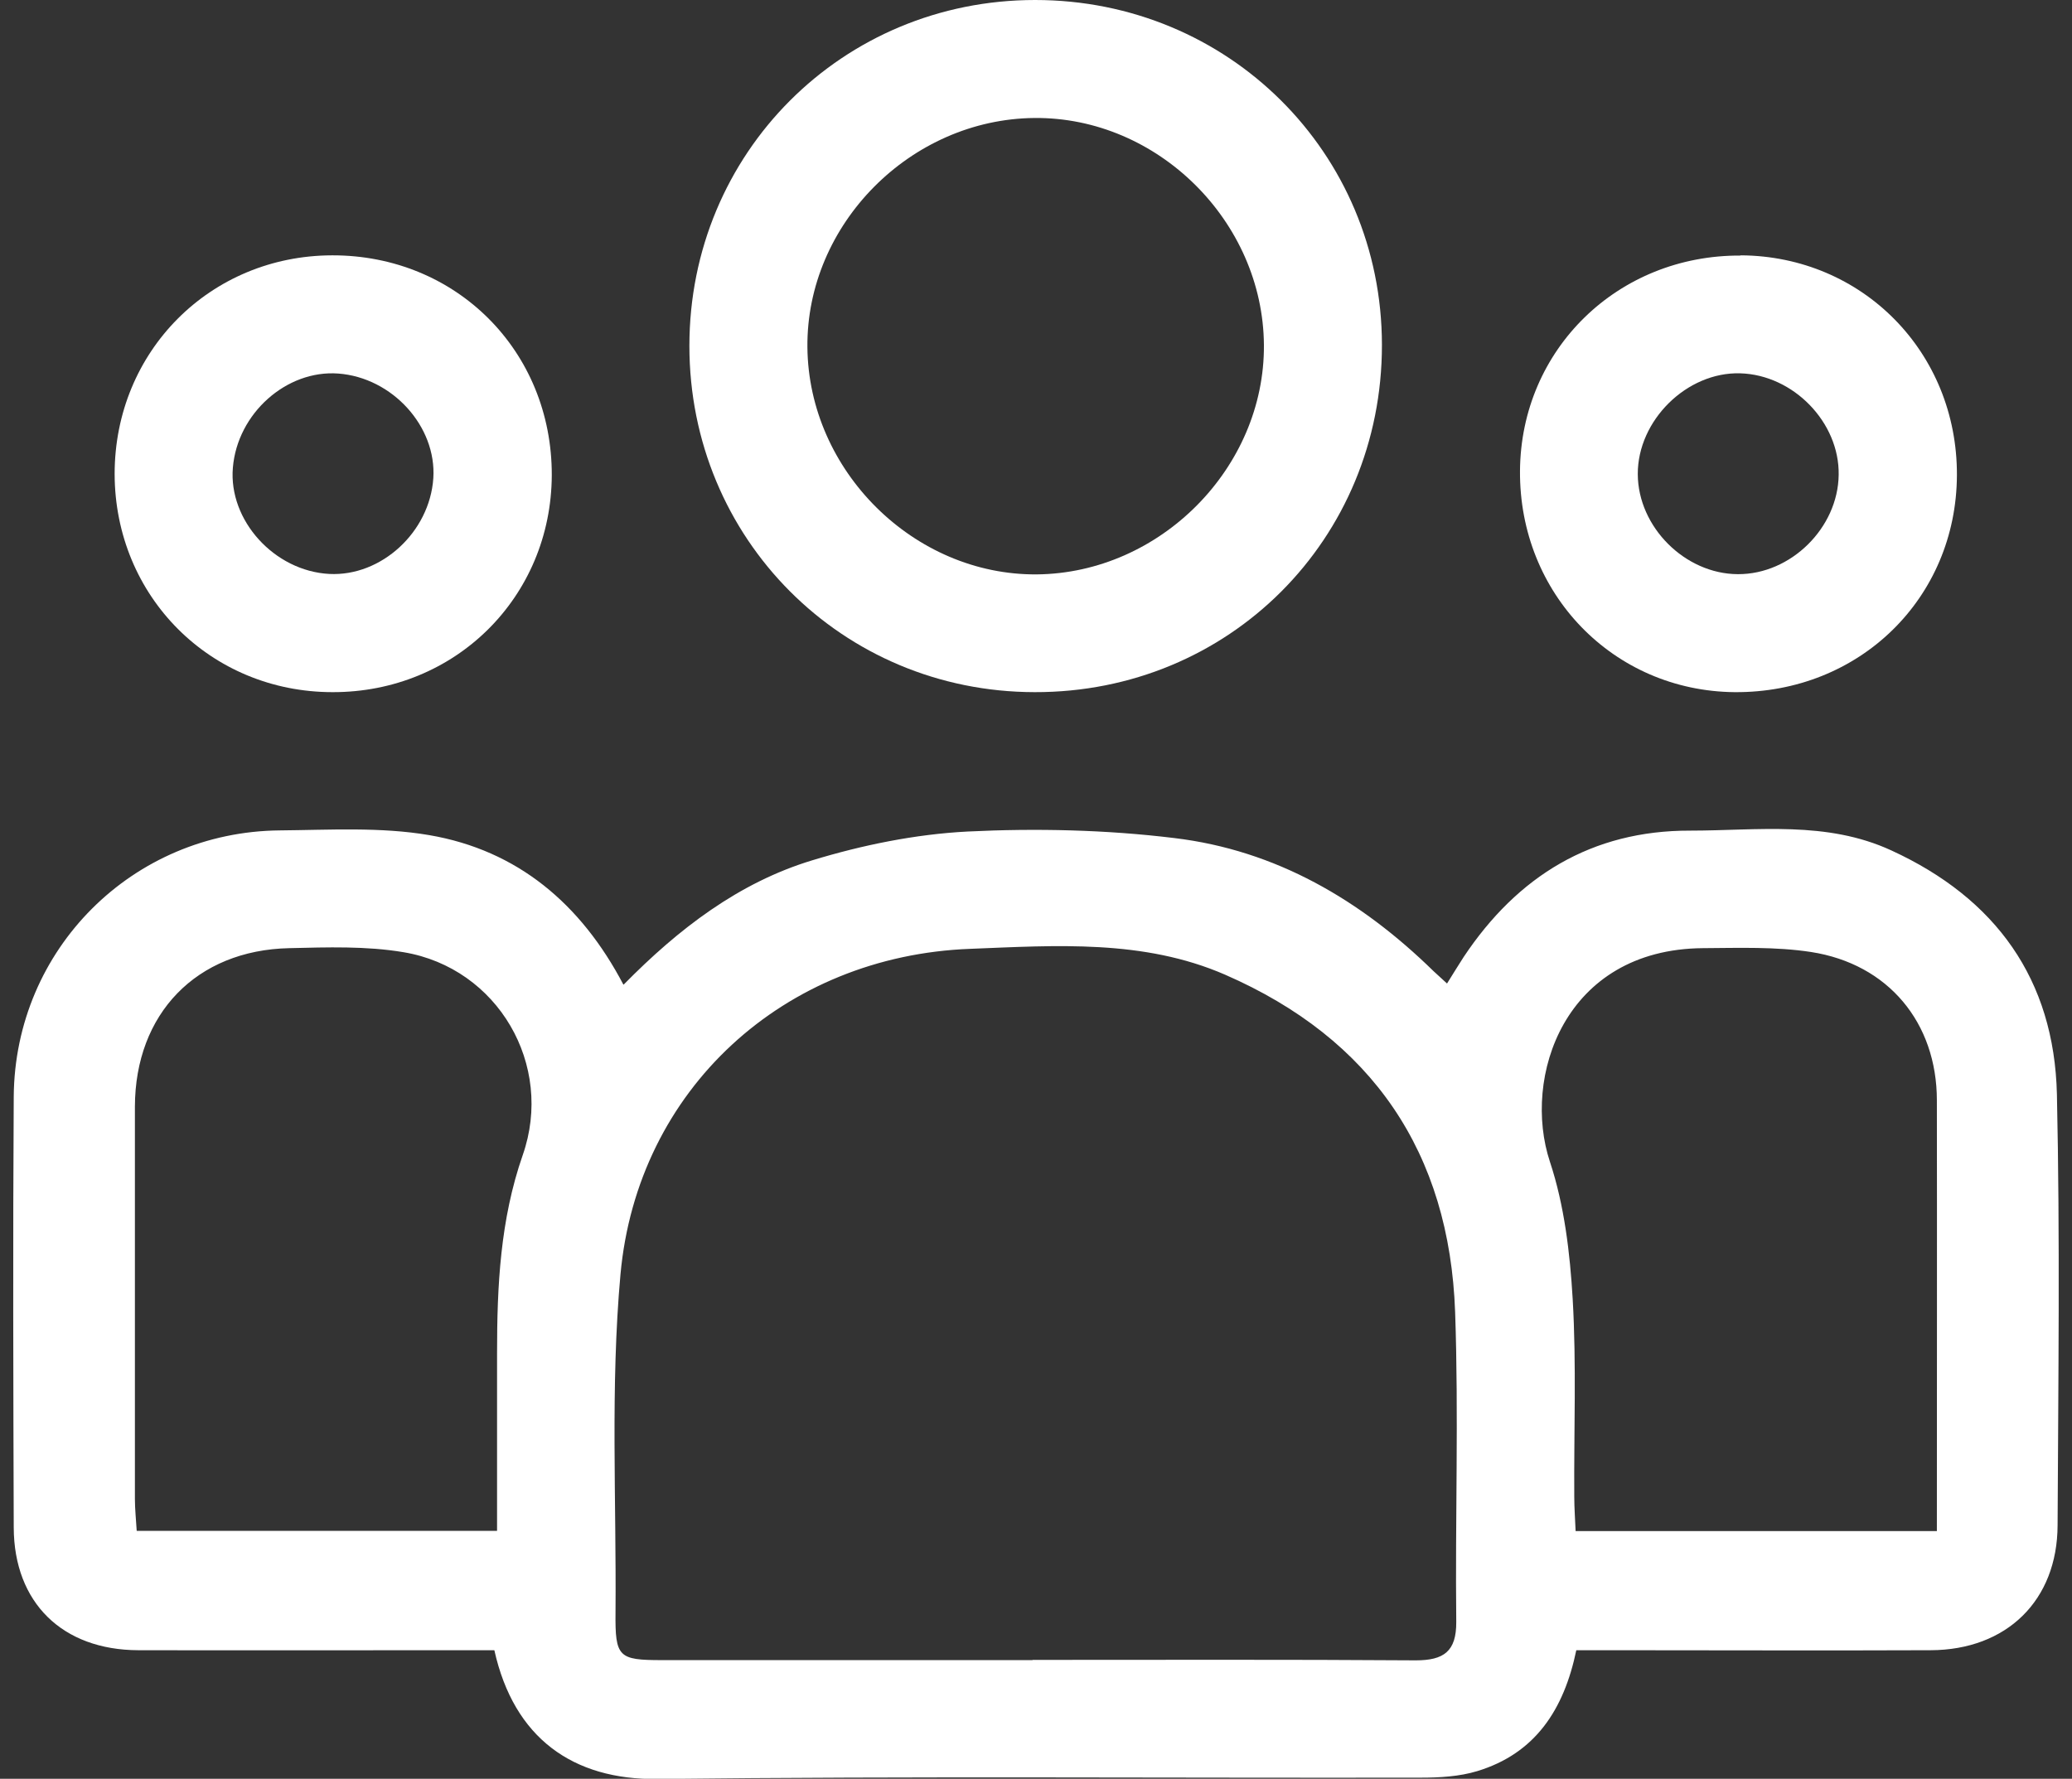<?xml version="1.0" encoding="UTF-8"?>
<svg id="Layer_1" data-name="Layer 1" xmlns="http://www.w3.org/2000/svg" viewBox="0 0 92 79">
  <rect x="0" y="0" width="92" height="79" fill="#333333" stroke="none"/>
  <defs>
    <style>
      .cls-1 {
        fill: #fff;
      }
    </style>
  </defs>
  <path class="cls-1" d="m27.7,43.72c2.43-2.47,5.1-4.52,8.36-5.51,2.23-.68,4.58-1.16,6.9-1.28,3.05-.15,6.15-.08,9.18.29,4.51.54,8.28,2.75,11.51,5.91.17.16.34.31.6.55.27-.43.5-.81.74-1.18,2.39-3.59,5.69-5.62,10.05-5.61,3,0,6.06-.45,8.94.88,4.64,2.13,7.23,5.73,7.35,10.83.14,6.38.06,12.76.03,19.14-.01,3.34-2.26,5.54-5.64,5.55-4.73.02-9.45,0-14.18,0-.51,0-1.02,0-1.55,0-.55,2.65-1.83,4.59-4.4,5.37-.79.24-1.67.29-2.51.29-11.3.02-22.6-.07-33.89.06-3.75.04-6.37-1.81-7.24-5.72-.47,0-.98,0-1.49,0-4.77,0-9.55.01-14.32,0-3.37-.01-5.52-2.11-5.53-5.45-.02-6.38-.04-12.76,0-19.14.05-6.55,5.28-11.76,11.81-11.82,2.22-.02,4.48-.16,6.64.21,3.91.67,6.73,3.04,8.62,6.64Zm18.15,30c5.67,0,11.34-.02,17.01.02,1.24,0,1.81-.39,1.8-1.71-.05-4.58.11-9.17-.05-13.75-.25-7.09-3.68-12.14-10.21-14.99-3.63-1.58-7.51-1.3-11.32-1.15-8.26.31-14.78,6.23-15.53,14.46-.45,4.97-.18,10.01-.22,15.01-.02,1.99.13,2.12,2.06,2.12,5.48,0,10.97,0,16.45,0Zm-23.78-5.73c0-2.73,0-5.31,0-7.9,0-2.98.14-5.92,1.14-8.79,1.4-4-1.1-8.31-5.29-9.01-1.66-.28-3.39-.22-5.08-.18-4.12.09-6.84,2.91-6.85,7.04,0,5.81,0,11.61,0,17.42,0,.45.05.91.08,1.42h16Zm63.93,0c0-6.48.01-12.8,0-19.12,0-3.45-2.16-6.06-5.59-6.59-1.57-.24-3.2-.18-4.8-.17-6.17.05-8.03,5.75-6.79,9.49.64,1.93.89,4.05,1.01,6.1.17,2.92.05,5.85.07,8.78,0,.5.04,1,.06,1.52h16.04Z"/>
  <path class="cls-1" d="m45.96,0c8.57,0,15.39,6.77,15.4,15.31.01,8.64-6.79,15.45-15.42,15.43-8.55-.01-15.33-6.82-15.33-15.38C30.61,6.8,37.4,0,45.96,0Zm-10.11,15.42c.05,5.49,4.73,10.13,10.18,10.09,5.49-.05,10.13-4.74,10.09-10.19-.04-5.49-4.72-10.13-10.19-10.08-5.5.05-10.13,4.72-10.08,10.18Z"/>
  <path class="cls-1" d="m5.09,21.05c0-5.44,4.24-9.7,9.66-9.71,5.51-.01,9.76,4.25,9.75,9.76-.02,5.42-4.29,9.65-9.73,9.64-5.43,0-9.67-4.26-9.68-9.69Zm14.15.19c.15-2.3-1.82-4.47-4.22-4.65-2.3-.17-4.48,1.77-4.68,4.18-.2,2.34,1.84,4.59,4.28,4.72,2.31.12,4.46-1.86,4.62-4.25Z"/>
  <path class="cls-1" d="m77.29,11.34c5.41.03,9.62,4.31,9.6,9.76-.02,5.47-4.33,9.68-9.87,9.64-5.38-.05-9.57-4.37-9.53-9.83.04-5.39,4.34-9.59,9.8-9.56Zm-.12,14.16c2.34.01,4.44-2.05,4.47-4.41.04-2.33-2.01-4.44-4.37-4.51-2.37-.07-4.56,2.09-4.55,4.48.01,2.35,2.1,4.43,4.44,4.44Z"/>
</svg>